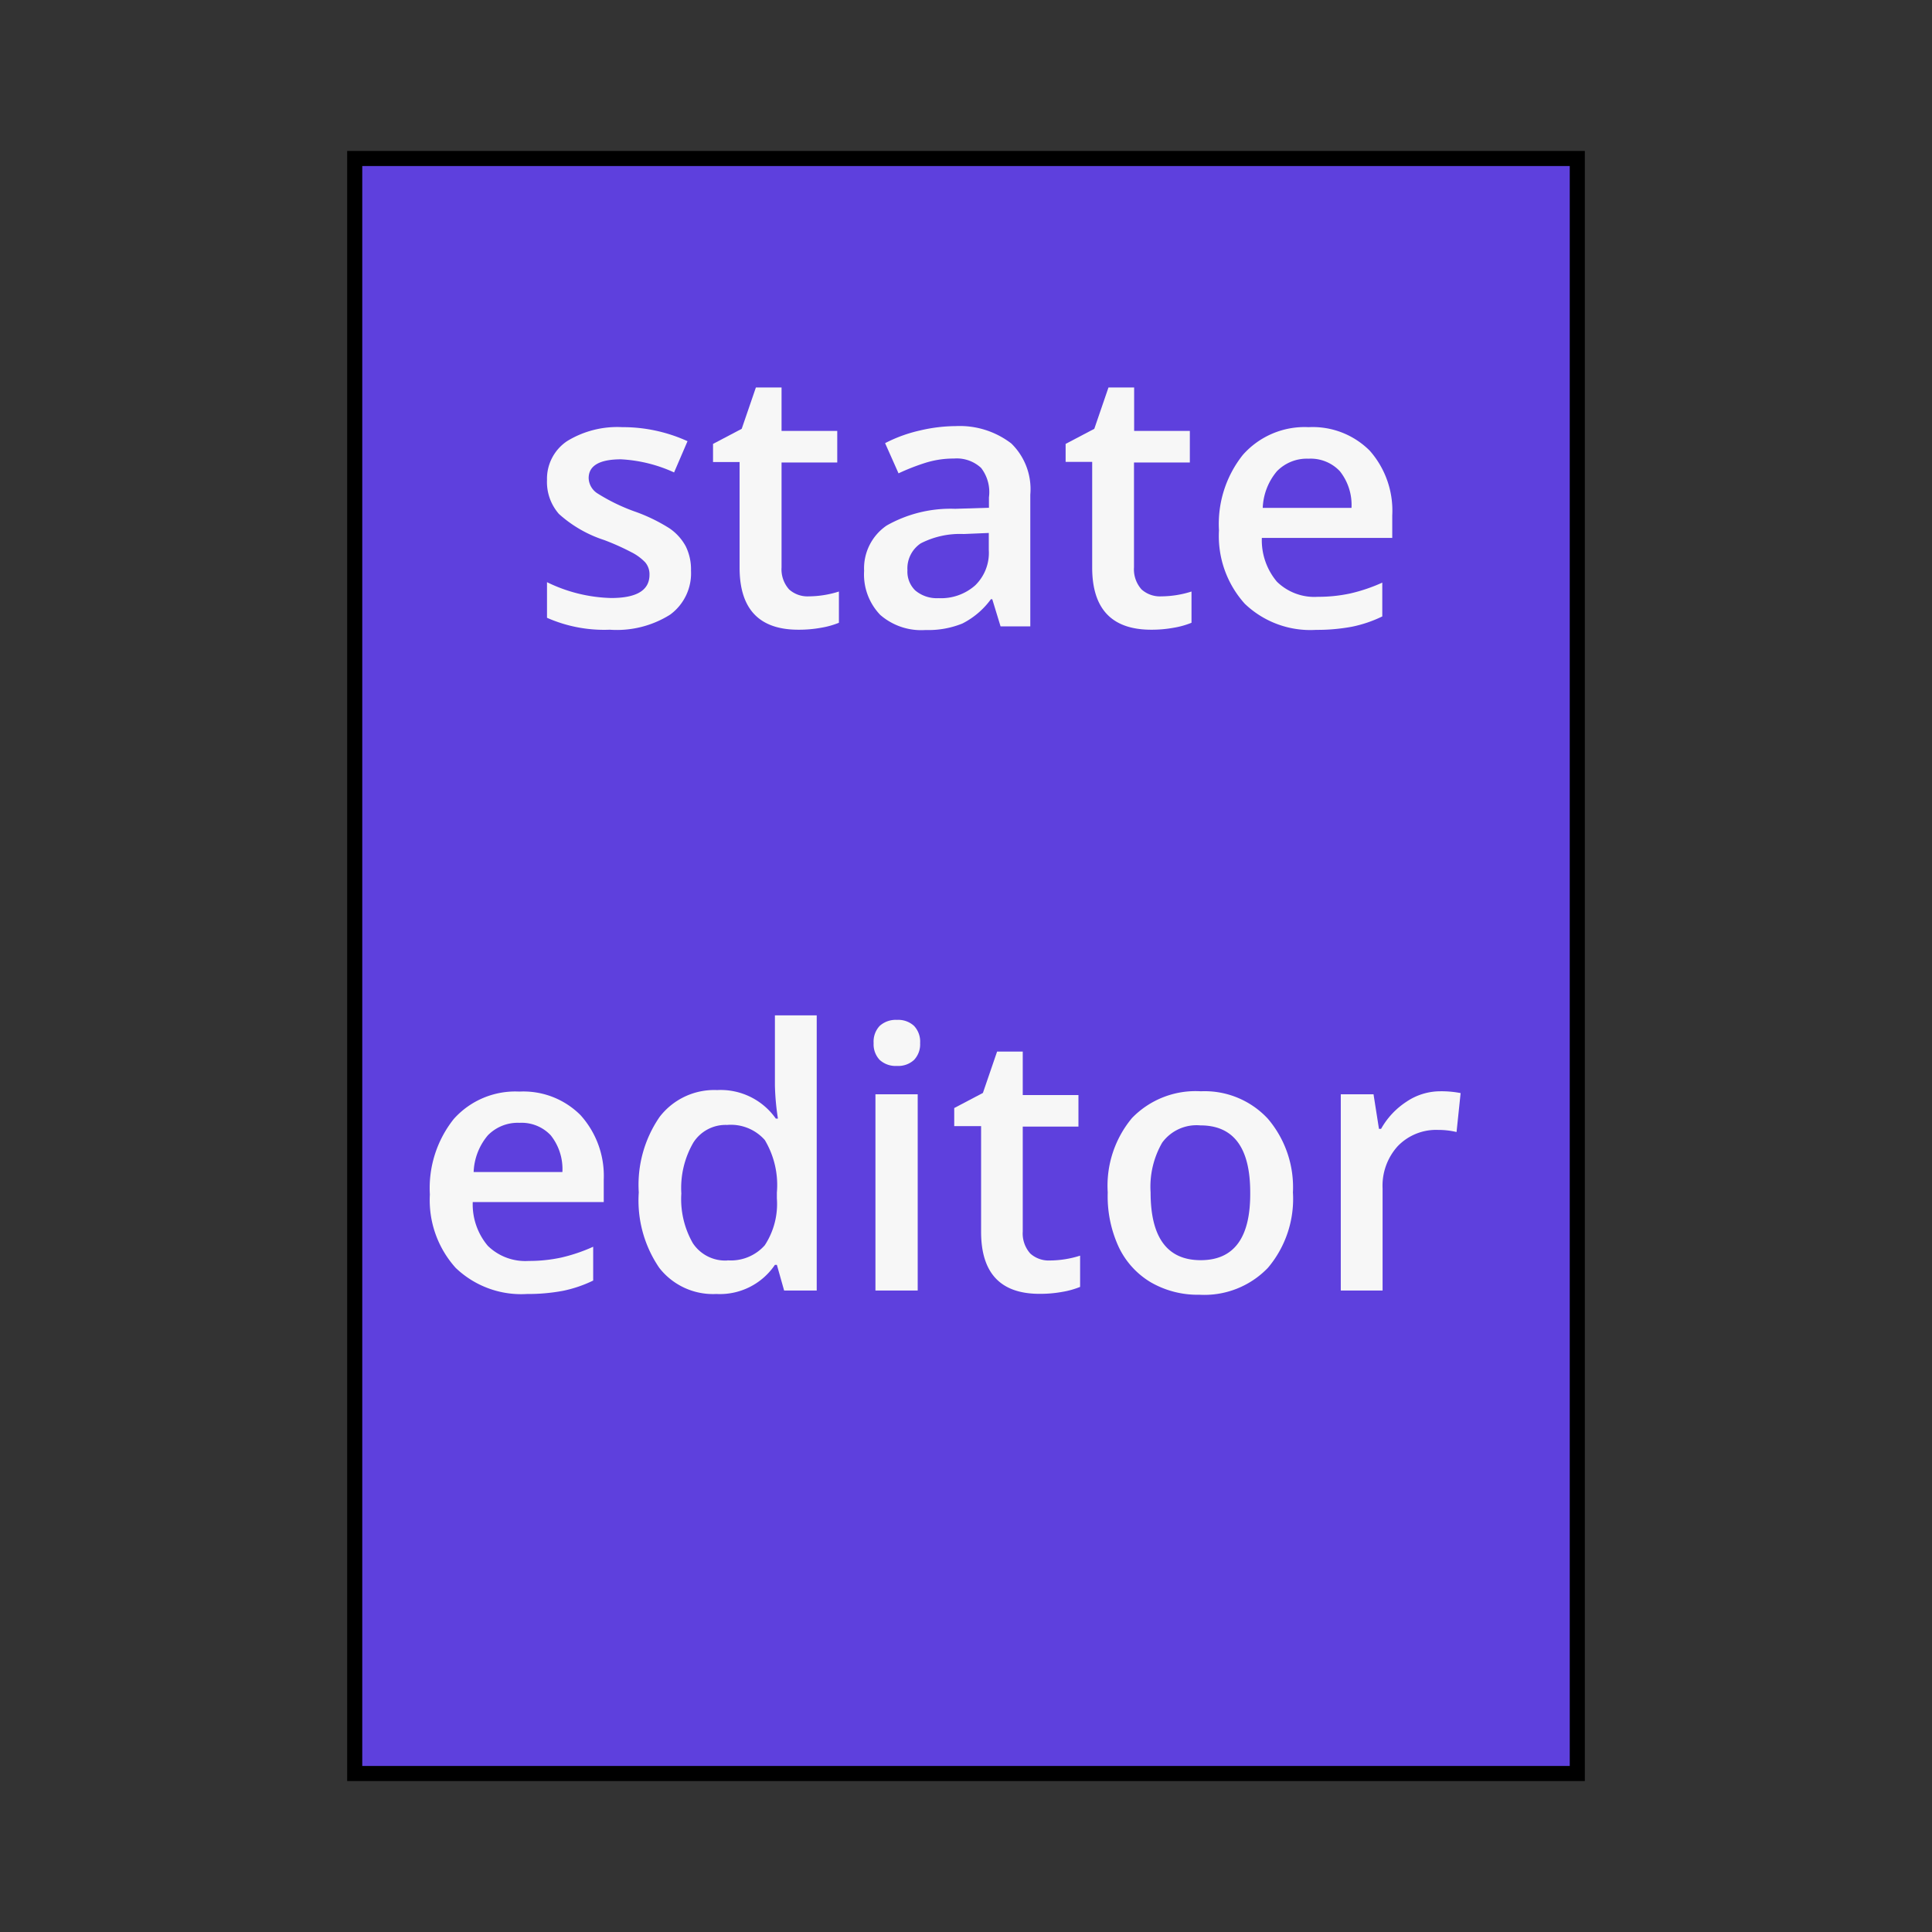 <svg id="Layer_1" data-name="Layer 1" xmlns="http://www.w3.org/2000/svg" viewBox="0 0 128 128"><rect x="0" y="0" width="128" height="128" fill="#333333" stroke="none"/><defs><style>.cls-1{fill:#5e40dd;}.cls-2{fill:#f7f7f7;}</style></defs><title>state-editor</title><rect class="cls-1" x="23.5" y="10.5" width="81" height="107"/><path d="M104,11V117H24V11h80m1-1H23V118h82V10Z"/><path class="cls-2" d="M34.92,85.73A6.27,6.27,0,0,1,30.19,84a6.7,6.7,0,0,1-1.71-4.86,7.35,7.35,0,0,1,1.58-5,5.46,5.46,0,0,1,4.35-1.82,5.34,5.34,0,0,1,4.05,1.56A6,6,0,0,1,40,78.15v1.49H31.32a4.26,4.26,0,0,0,1,2.9,3.55,3.55,0,0,0,2.71,1,10,10,0,0,0,2.14-.22,11.21,11.21,0,0,0,2.13-.72v2.24a8.46,8.46,0,0,1-2,.68A12.5,12.5,0,0,1,34.92,85.73Zm-.5-11.34a2.77,2.77,0,0,0-2.1.83,4,4,0,0,0-.94,2.43h5.88a3.59,3.59,0,0,0-.77-2.43A2.65,2.65,0,0,0,34.42,74.39Z"/><path class="cls-2" d="M47.46,85.73A4.51,4.51,0,0,1,43.68,84,7.9,7.9,0,0,1,42.32,79a7.93,7.93,0,0,1,1.38-5,4.56,4.56,0,0,1,3.81-1.78,4.47,4.47,0,0,1,3.89,1.89h.14a16.51,16.51,0,0,1-.2-2.2V67.27h2.77V85.5H51.95l-.48-1.7h-.13A4.4,4.4,0,0,1,47.46,85.73Zm.74-2.23a3,3,0,0,0,2.47-1,5,5,0,0,0,.8-3.1v-.39a5.81,5.81,0,0,0-.8-3.48,3,3,0,0,0-2.5-1,2.53,2.53,0,0,0-2.24,1.18,6,6,0,0,0-.79,3.36,5.88,5.88,0,0,0,.76,3.29A2.57,2.57,0,0,0,48.2,83.51Z"/><path class="cls-2" d="M57.88,69.11a1.52,1.52,0,0,1,.4-1.14,1.58,1.58,0,0,1,1.15-.4,1.54,1.54,0,0,1,1.13.4,1.52,1.52,0,0,1,.4,1.14,1.5,1.5,0,0,1-.4,1.11,1.53,1.53,0,0,1-1.13.4,1.56,1.56,0,0,1-1.15-.4A1.5,1.5,0,0,1,57.88,69.11ZM60.8,85.5H58v-13H60.8Z"/><path class="cls-2" d="M69.56,83.51a6.7,6.7,0,0,0,2-.32v2.07a5.56,5.56,0,0,1-1.18.33,8.11,8.11,0,0,1-1.49.13Q65,85.73,65,81.61v-7H63.22V73.41l1.9-1,.94-2.74h1.7v2.88h3.69v2.09H67.76v6.94a2,2,0,0,0,.5,1.47A1.82,1.82,0,0,0,69.56,83.51Z"/><path class="cls-2" d="M85.66,79A7.07,7.07,0,0,1,84,84a5.84,5.84,0,0,1-4.54,1.78,6.21,6.21,0,0,1-3.21-.82,5.42,5.42,0,0,1-2.14-2.36A8,8,0,0,1,73.39,79,7,7,0,0,1,75,74.07a5.86,5.86,0,0,1,4.56-1.77A5.71,5.71,0,0,1,84,74.12,7,7,0,0,1,85.66,79Zm-9.43,0q0,4.49,3.32,4.49T82.83,79q0-4.44-3.3-4.44A2.82,2.82,0,0,0,77,75.7,5.84,5.84,0,0,0,76.23,79Z"/><path class="cls-2" d="M95.4,72.3a6.63,6.63,0,0,1,1.37.12L96.5,75a5.2,5.2,0,0,0-1.22-.14,3.53,3.53,0,0,0-2.68,1.08,3.9,3.9,0,0,0-1,2.8V85.5H88.83v-13H91l.36,2.29h.14A5.14,5.14,0,0,1,93.17,73,4,4,0,0,1,95.4,72.3Z"/><path class="cls-2" d="M45.78,37.81a3.39,3.39,0,0,1-1.38,2.91,6.62,6.62,0,0,1-4,1,9.36,9.36,0,0,1-4.16-.79V38.57a10.21,10.21,0,0,0,4.25,1.05q2.54,0,2.54-1.54a1.22,1.22,0,0,0-.28-.82,3.33,3.33,0,0,0-.93-.68,15.93,15.93,0,0,0-1.79-.8,8.29,8.29,0,0,1-3-1.73,3.21,3.21,0,0,1-.79-2.25,3,3,0,0,1,1.34-2.58,6.37,6.37,0,0,1,3.65-.92,10.34,10.34,0,0,1,4.32.93l-.89,2.07a9.62,9.62,0,0,0-3.53-.87Q39,30.44,39,31.68a1.25,1.25,0,0,0,.57,1A12.5,12.5,0,0,0,42,33.87,11.33,11.33,0,0,1,44.35,35a3.4,3.4,0,0,1,1.08,1.19A3.44,3.44,0,0,1,45.78,37.81Z"/><path class="cls-2" d="M53.58,39.51a6.7,6.7,0,0,0,2-.32v2.07a5.56,5.56,0,0,1-1.18.33,8.11,8.11,0,0,1-1.49.13Q49,41.73,49,37.61v-7H47.24V29.41l1.9-1,.94-2.74h1.7v2.88h3.69v2.09H51.78v6.94a2,2,0,0,0,.5,1.47A1.82,1.82,0,0,0,53.58,39.51Z"/><path class="cls-2" d="M66.29,41.5l-.55-1.8h-.09a5.31,5.31,0,0,1-1.89,1.61,6,6,0,0,1-2.44.43,4.13,4.13,0,0,1-3-1,3.86,3.86,0,0,1-1.07-2.92,3.43,3.43,0,0,1,1.49-3,8.58,8.58,0,0,1,4.54-1.11l2.24-.07v-.69A2.62,2.62,0,0,0,65,31a2.37,2.37,0,0,0-1.8-.62,6.22,6.22,0,0,0-1.91.29,14.41,14.41,0,0,0-1.76.69l-.89-2a9.58,9.58,0,0,1,2.31-.84,10.62,10.62,0,0,1,2.37-.29A5.61,5.61,0,0,1,67,29.38a4.22,4.22,0,0,1,1.26,3.39V41.5Zm-4.1-1.87a3.41,3.41,0,0,0,2.41-.84,3,3,0,0,0,.91-2.35V35.31l-1.66.07A5.69,5.69,0,0,0,61,36a2,2,0,0,0-.88,1.78,1.73,1.73,0,0,0,.52,1.34A2.22,2.22,0,0,0,62.19,39.63Z"/><path class="cls-2" d="M76.94,39.51a6.7,6.7,0,0,0,2-.32v2.07a5.56,5.56,0,0,1-1.18.33,8.11,8.11,0,0,1-1.49.13q-3.91,0-3.91-4.12v-7H70.6V29.41l1.9-1,.94-2.74h1.7v2.88h3.69v2.09H75.13v6.94a2,2,0,0,0,.5,1.47A1.82,1.82,0,0,0,76.94,39.51Z"/><path class="cls-2" d="M87.2,41.73A6.27,6.27,0,0,1,82.47,40a6.7,6.7,0,0,1-1.71-4.86,7.35,7.35,0,0,1,1.58-5A5.46,5.46,0,0,1,86.7,28.3a5.34,5.34,0,0,1,4.05,1.56,6,6,0,0,1,1.49,4.29v1.49H83.6a4.26,4.26,0,0,0,1,2.9,3.55,3.55,0,0,0,2.71,1,10,10,0,0,0,2.14-.22,11.21,11.21,0,0,0,2.13-.72v2.24a8.46,8.46,0,0,1-2,.68A12.5,12.5,0,0,1,87.2,41.73Zm-.5-11.34a2.77,2.77,0,0,0-2.1.83,4,4,0,0,0-.94,2.43h5.88a3.59,3.59,0,0,0-.77-2.43A2.65,2.65,0,0,0,86.7,30.39Z"/></svg>